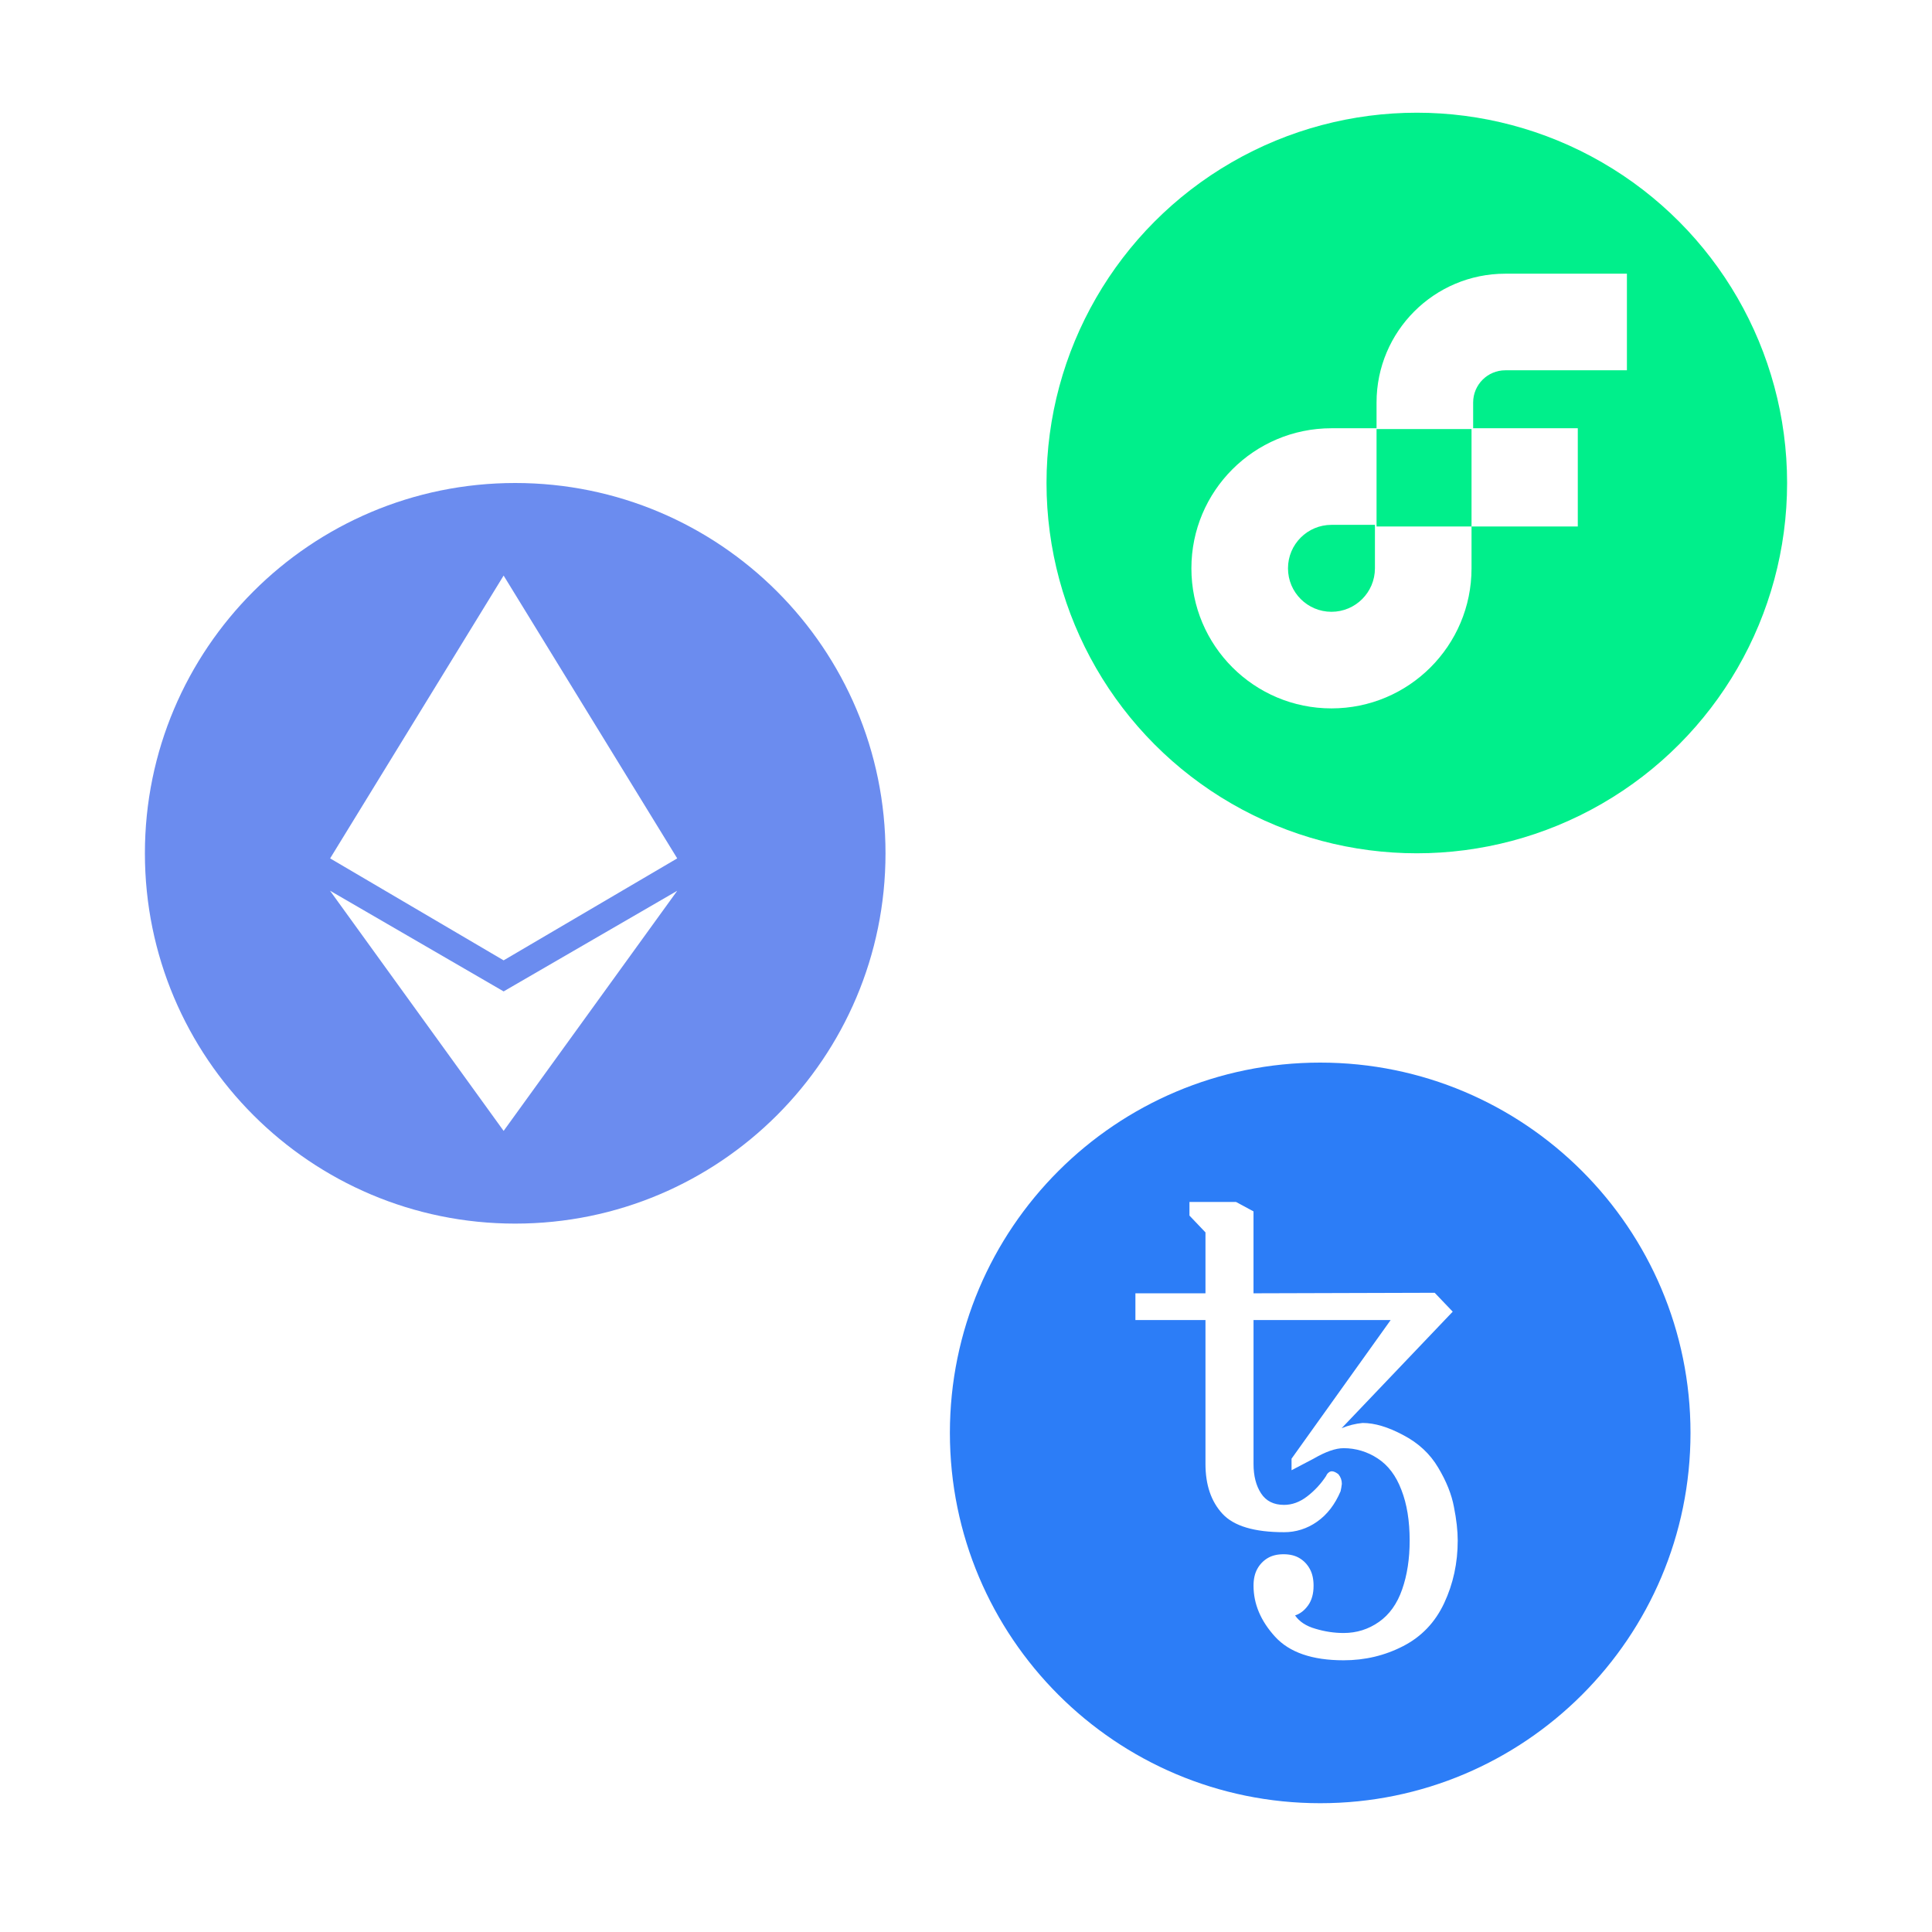 <svg width="80" height="80" viewBox="0 0 80 80" fill="none" xmlns="http://www.w3.org/2000/svg">
  <path d="M21.333 50.667C12.865 50.667 6 43.802 6 35.333C6 26.865 12.865 20 21.333 20C29.802 20 36.667 26.865 36.667 35.333C36.667 43.802 29.802 50.667 21.333 50.667Z" fill="#6B8CEF"/>
  <path fill-rule="evenodd" clip-rule="evenodd" d="M28.042 35.544L20.854 23.833L13.67 35.544L20.854 39.766L28.042 35.544ZM28.042 36.886L20.854 41.052L13.665 36.882L20.854 46.828L28.042 36.886Z" fill="white"/>
  <g filter="url(#filter0_b_121_2044)">
    <ellipse cx="58.667" cy="20" rx="15.333" ry="15.333" fill="#00EF8B"/>
  </g>
  <path fill-rule="evenodd" clip-rule="evenodd" d="M62.333 15.333C61.597 15.333 61 15.93 61 16.667V17.733H65.333V21.8H60.933V23.533C60.933 26.737 58.337 29.333 55.133 29.333C51.93 29.333 49.333 26.737 49.333 23.533C49.333 20.33 51.93 17.733 55.133 17.733H57V21.8H60.933V17.767H57V16.667C57 13.721 59.388 11.333 62.333 11.333H67.367V15.333H62.333ZM55.133 21.733C54.139 21.733 53.333 22.539 53.333 23.533C53.333 24.527 54.139 25.333 55.133 25.333C56.127 25.333 56.933 24.527 56.933 23.533V21.733H55.133Z" fill="white"/>
  <path d="M54.667 74.667C46.198 74.667 39.333 67.802 39.333 59.333C39.333 50.865 46.198 44 54.667 44C63.135 44 70 50.865 70 59.333C70 67.802 63.135 74.667 54.667 74.667Z" fill="#2C7DF7"/>
  <g clip-path="url(#clip0_121_2044)">
    <path d="M55.636 68.749C54.337 68.749 53.391 68.423 52.797 67.771C52.203 67.119 51.906 66.416 51.906 65.662C51.906 65.387 51.957 65.155 52.061 64.967C52.162 64.781 52.309 64.627 52.486 64.521C52.666 64.412 52.886 64.358 53.149 64.358C53.412 64.358 53.632 64.412 53.812 64.521C53.992 64.629 54.133 64.778 54.237 64.967C54.341 65.155 54.392 65.387 54.392 65.662C54.392 65.996 54.316 66.267 54.164 66.478C54.012 66.688 53.833 66.825 53.626 66.891C53.805 67.151 54.089 67.336 54.475 67.445C54.862 67.561 55.249 67.619 55.636 67.619C56.174 67.619 56.661 67.467 57.097 67.162C57.532 66.858 57.853 66.409 58.06 65.814C58.268 65.22 58.371 64.546 58.371 63.792C58.371 62.974 58.257 62.274 58.029 61.694C57.808 61.108 57.48 60.673 57.045 60.39C56.623 60.111 56.134 59.965 55.636 59.966C55.304 59.966 54.89 60.111 54.392 60.401L53.48 60.879V60.401L57.584 54.661H51.906V60.618C51.906 61.111 52.009 61.517 52.217 61.836C52.424 62.155 52.742 62.314 53.17 62.314C53.501 62.314 53.819 62.198 54.123 61.966C54.429 61.732 54.695 61.446 54.91 61.119C54.938 61.053 54.973 61.006 55.014 60.977C55.051 60.943 55.099 60.923 55.149 60.923C55.225 60.923 55.314 60.963 55.418 61.042C55.515 61.158 55.563 61.292 55.563 61.444C55.551 61.547 55.534 61.649 55.511 61.749C55.277 62.3 54.952 62.72 54.537 63.01C54.134 63.296 53.657 63.448 53.17 63.445C51.94 63.445 51.09 63.191 50.621 62.684C50.151 62.176 49.916 61.488 49.916 60.618V54.661H47.015V53.553H49.916V51.031L49.253 50.335V49.77H51.18L51.905 50.161V53.553L59.407 53.531L60.154 54.313L55.553 59.14C55.831 59.023 56.125 58.95 56.423 58.922C56.921 58.922 57.48 59.089 58.102 59.423C58.73 59.749 59.214 60.198 59.552 60.77C59.891 61.336 60.108 61.879 60.205 62.401C60.309 62.923 60.361 63.387 60.361 63.792C60.361 64.72 60.174 65.582 59.801 66.38C59.428 67.177 58.862 67.771 58.102 68.162C57.342 68.554 56.52 68.749 55.636 68.749Z" fill="white"/>
  </g>
  <defs>
    <filter id="filter0_b_121_2044" x="32.725" y="-5.942" width="51.884" height="51.884" filterUnits="userSpaceOnUse" color-interpolation-filters="sRGB">
      <feFlood flood-opacity="0" result="BackgroundImageFix"/>
      <feGaussianBlur in="BackgroundImage" stdDeviation="5.304"/>
      <feComposite in2="SourceAlpha" operator="in" result="effect1_backgroundBlur_121_2044"/>
      <feBlend mode="normal" in="SourceGraphic" in2="effect1_backgroundBlur_121_2044" result="shape"/>
    </filter>
    <clipPath id="clip0_121_2044">
      <rect width="13.417" height="19.167" fill="white" transform="translate(47 49.75)"/>
    </clipPath>
  </defs>
</svg>
